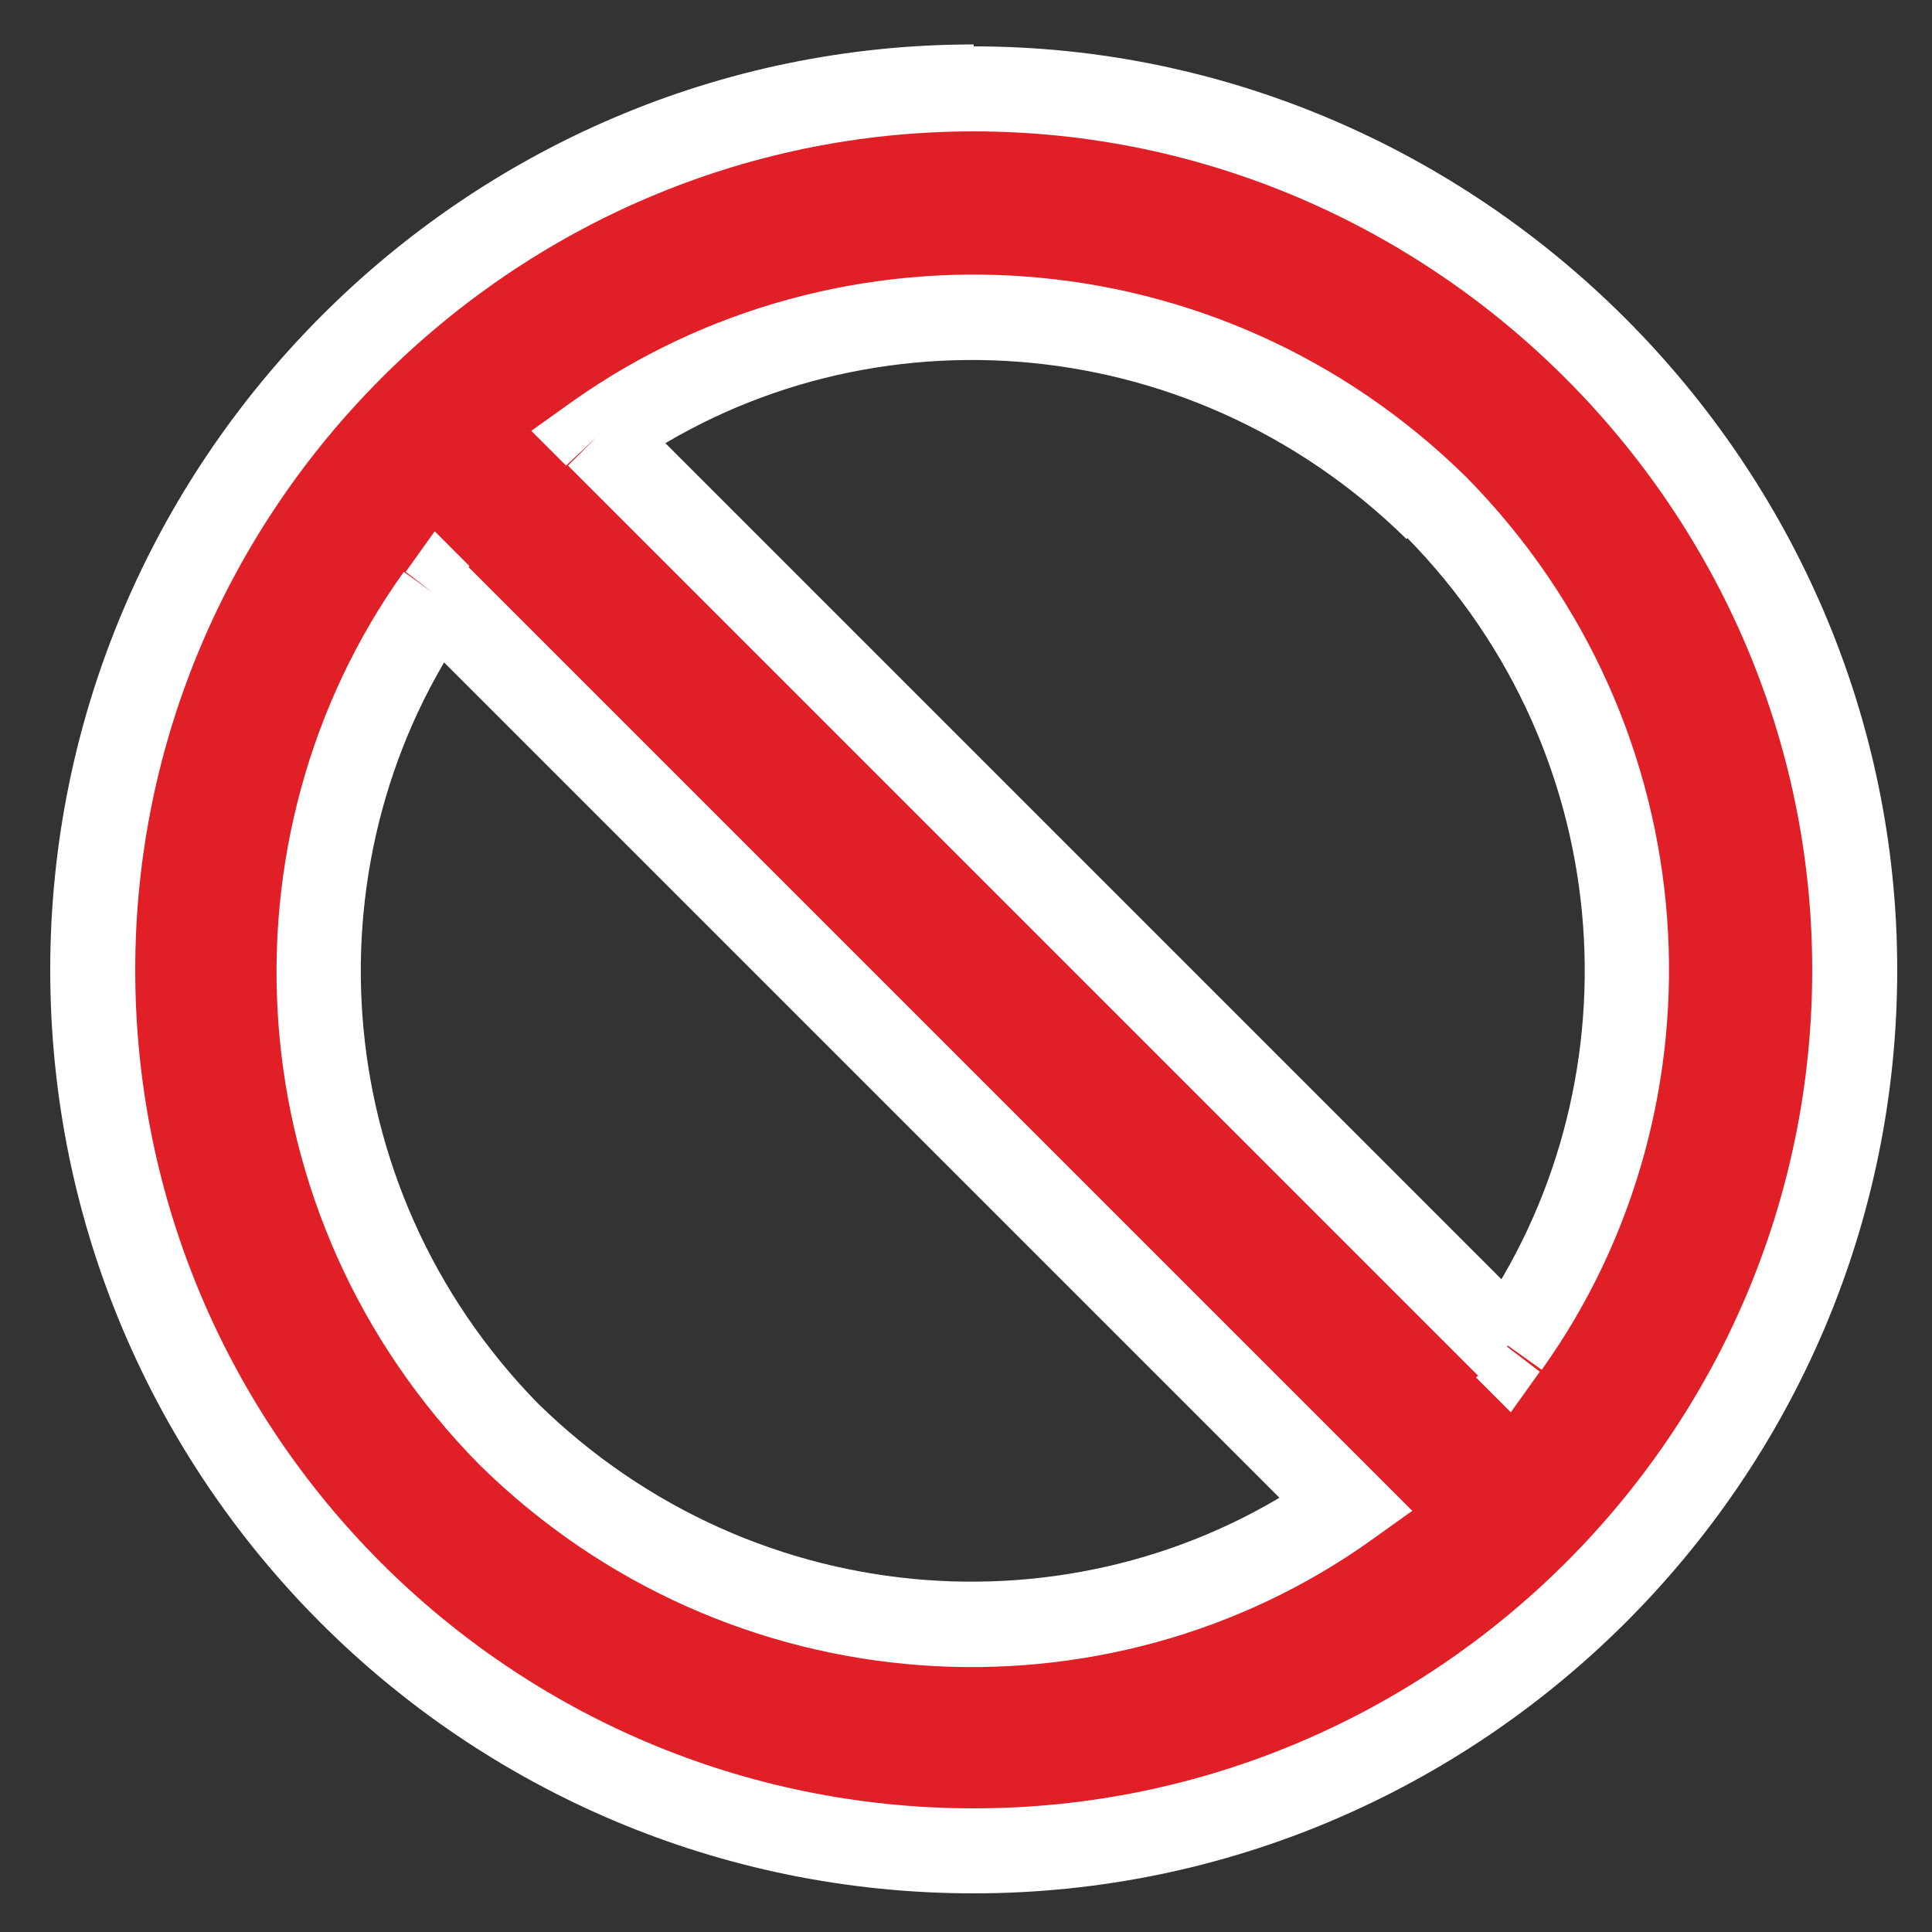 <?xml version="1.0" encoding="utf-8"?>
<!-- Generator: Adobe Illustrator 18.1.1, SVG Export Plug-In . SVG Version: 6.00 Build 0)  -->
<svg version="1.1" id="Layer_1" xmlns="http://www.w3.org/2000/svg" xmlns:xlink="http://www.w3.org/1999/xlink" x="0px" y="0px"
	 viewBox="0 0 100 100" enable-background="new 0 0 100 100" xml:space="preserve">
<rect x="0" y="0" width="100" height="100" fill="#333333" stroke="none"/>
<path fill="#E11F26" d="M50.4,4.6c25,0,45.6,20.6,45.6,45.6c0,25.2-20.6,45.6-45.6,45.6c-25.2,0-45.6-20.4-45.6-45.6
	C4.8,25.2,25.2,4.6,50.4,4.6z M74.3,26.3c-12.1-12-30.5-12.9-43.4-3.7L78,69.7C87.2,56.8,86.3,38.4,74.3,26.3z M26.3,74.3
	c12.1,12,30.5,12.9,43.4,3.7L22.7,30.9C13.5,43.7,14.4,62.1,26.3,74.3z"/>
<path fill="#FFFFFF" d="M74.3,26.3l1.6-1.5l0,0L74.3,26.3z M30.9,22.6l-1.3-1.8l-2.1,1.5l1.8,1.8L30.9,22.6z M78,69.7l-1.6,1.6
	l1.8,1.8l1.5-2.1L78,69.7z M26.3,74.3l-1.6,1.5l0,0L26.3,74.3z M69.7,77.9l1.3,1.8l2.1-1.5l-1.8-1.8L69.7,77.9z M22.7,30.9l1.6-1.6
	l-1.8-1.8l-1.5,2.1L22.7,30.9z M50.4,6.8c23.8,0,43.4,19.6,43.4,43.4h4.4c0-26.2-21.6-47.8-47.8-47.8V6.8z M93.8,50.2
	c0,24-19.6,43.4-43.4,43.4V98c26.2,0,47.8-21.4,47.8-47.8H93.8z M50.4,93.6C26.4,93.6,7,74.1,7,50.2H2.6C2.6,76.6,24,98,50.4,98
	V93.6z M7,50.2C7,26.4,26.5,6.8,50.4,6.8V2.3C24,2.3,2.6,23.9,2.6,50.2H7z M75.9,24.7C63,12,43.4,11,29.6,20.8l2.6,3.6
	c12-8.6,29.2-7.7,40.6,3.5L75.9,24.7z M29.4,24.1l47.1,47.1l3.1-3.1L32.5,21L29.4,24.1z M79.8,70.9c9.8-13.7,8.8-33.3-3.9-46.2
	l-3.1,3.1c11.2,11.4,12,28.6,3.5,40.6L79.8,70.9z M24.8,75.8C37.7,88.5,57.3,89.5,71,79.7l-2.6-3.6c-12,8.6-29.2,7.7-40.6-3.5
	L24.8,75.8z M71.3,76.4L24.2,29.3l-3.1,3.1l47.1,47.1L71.3,76.4z M20.9,29.6c-9.8,13.7-8.8,33.3,3.9,46.2l3.1-3.1
	c-11.2-11.4-12-28.6-3.5-40.6L20.9,29.6z"/>
</svg>

